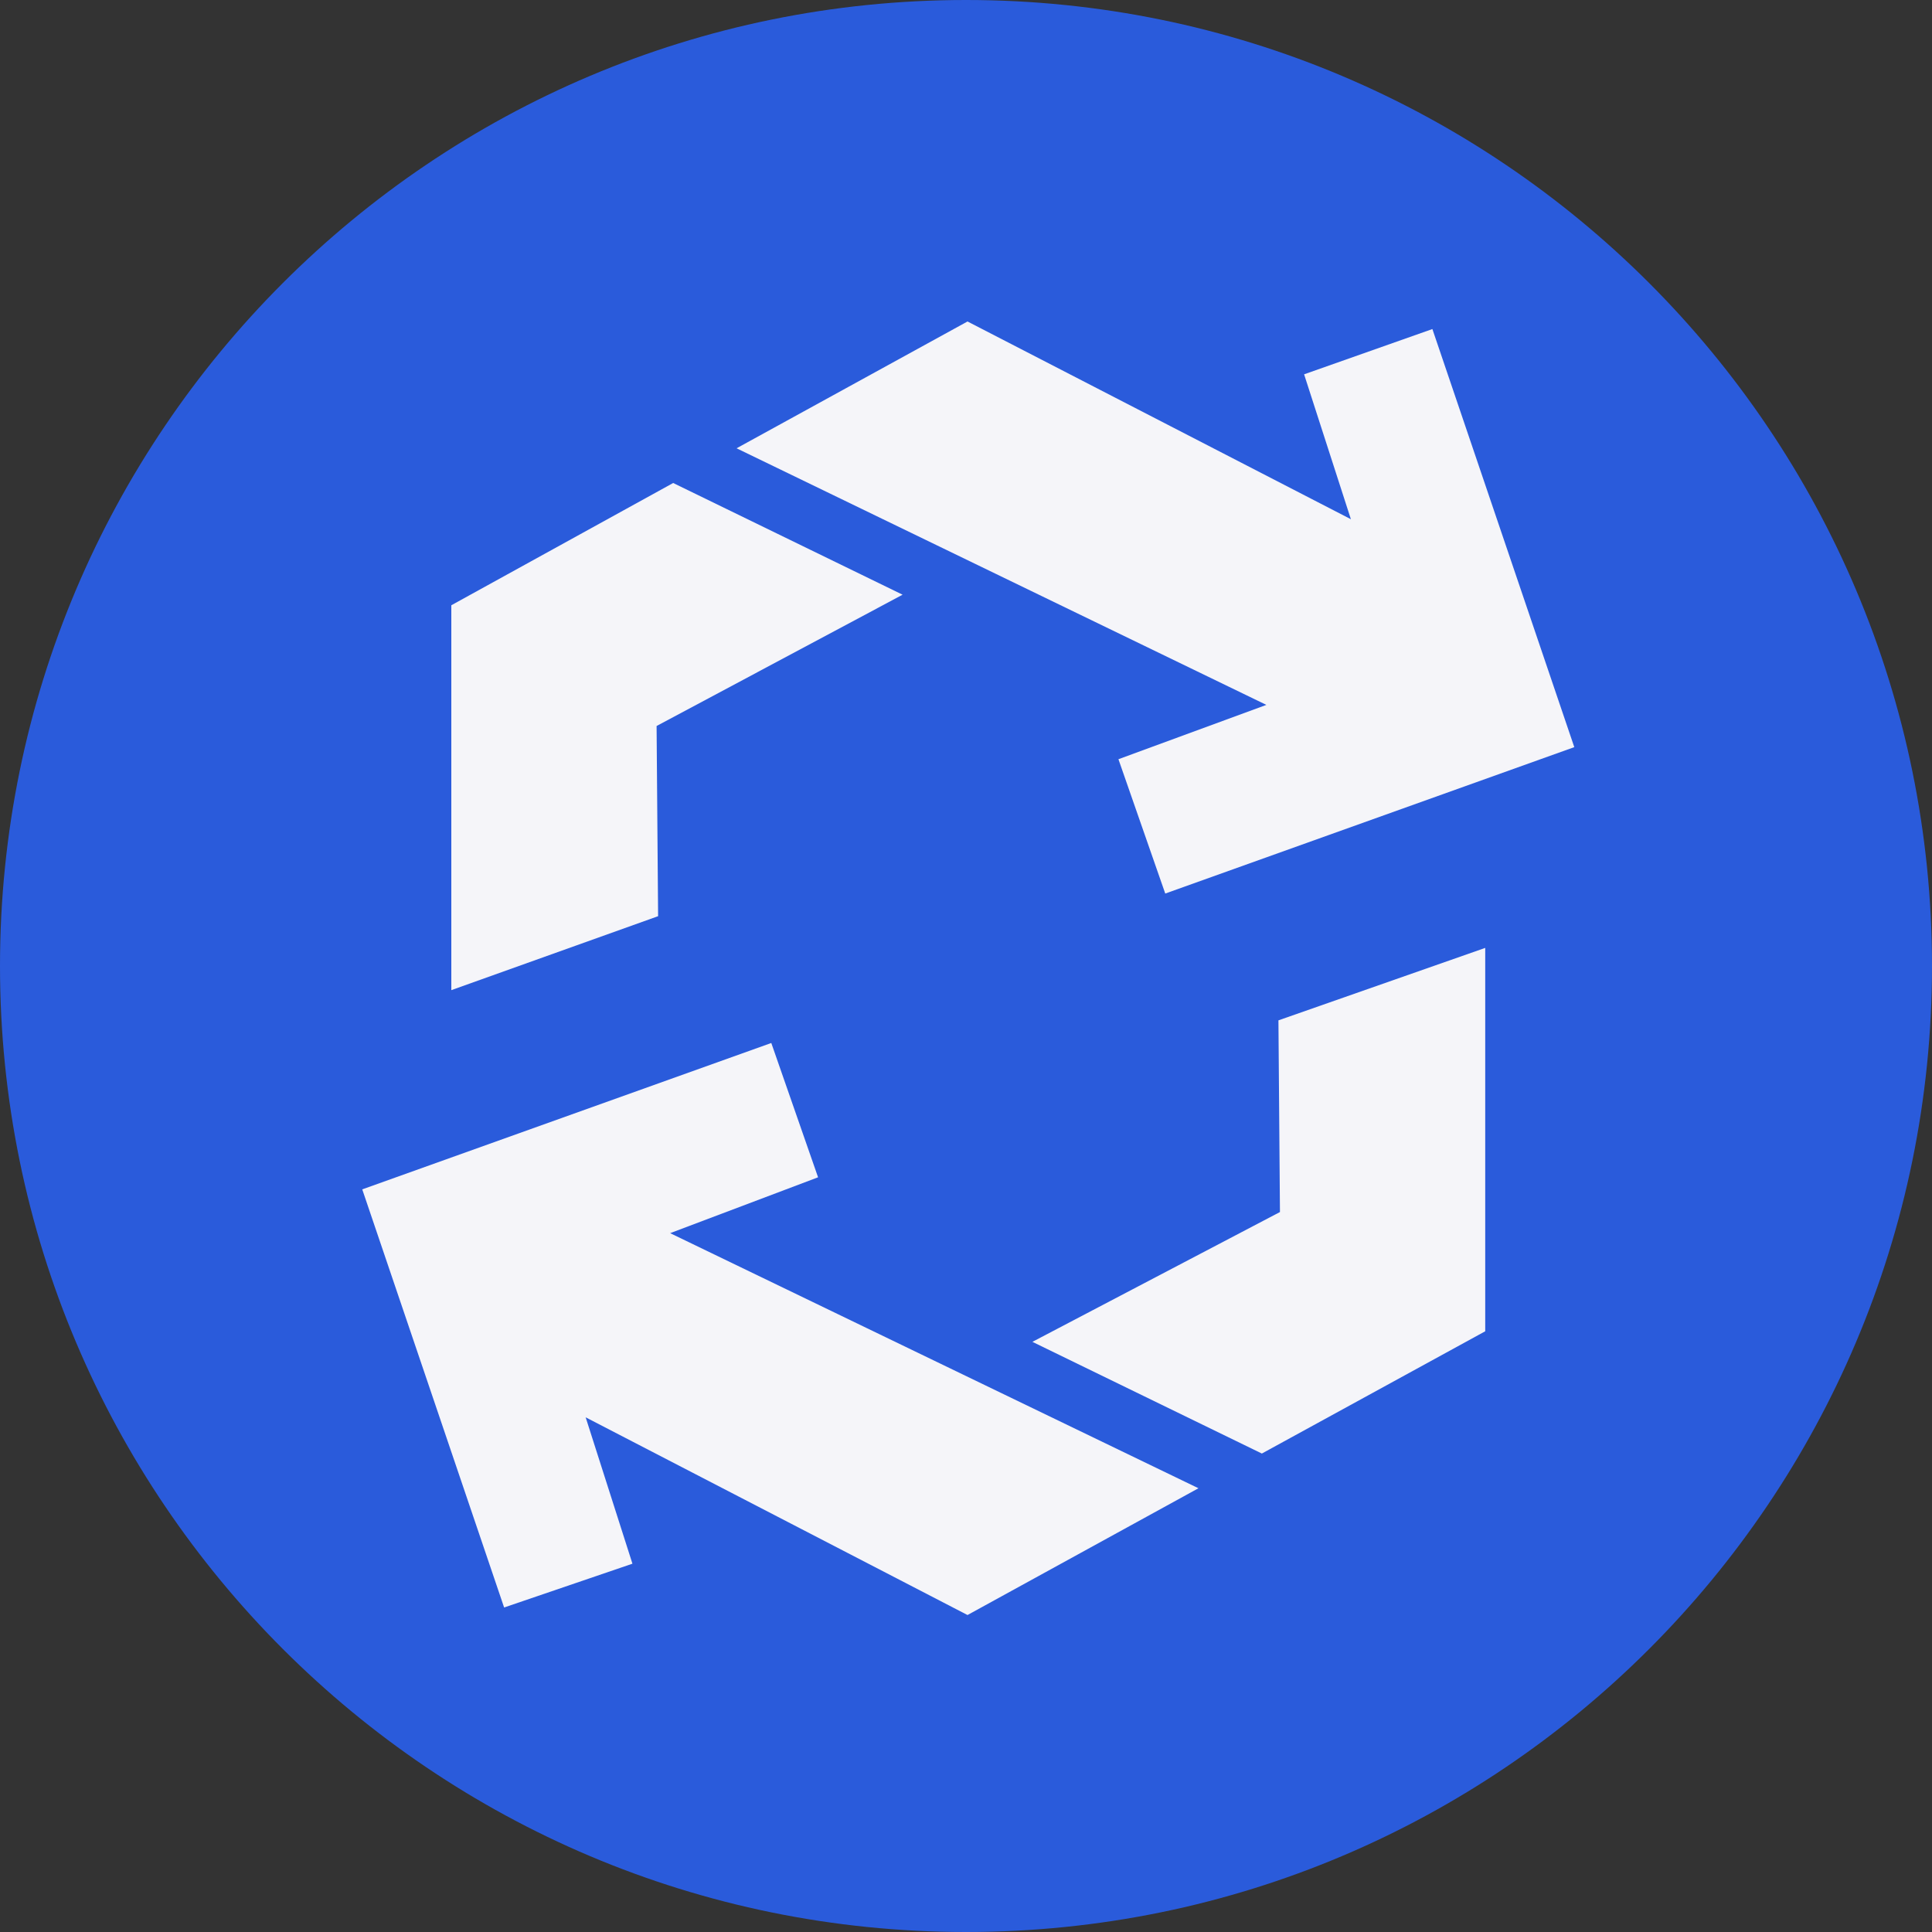 <svg width="60" height="60" viewBox="0 0 60 60" fill="none" xmlns="http://www.w3.org/2000/svg">
<rect x="0" y="0" width="60" height="60" fill="#333333" stroke="none"/>
<path d="M30 60C46.569 60 60 46.569 60 30C60 13.431 46.569 0 30 0C13.431 0 0 13.431 0 30C0 46.569 13.431 60 30 60Z" fill="#2A5BDB"/>
<path d="M28.031 18.469L20.906 15L14.016 18.797V30.75L20.438 28.453L20.391 22.547L28.031 18.469Z" fill="#F5F5F9"/>
<path d="M44.484 10.219L40.5 11.625L41.953 16.125L30.047 9.984L22.875 13.922L39.328 21.891L34.734 23.578L36.188 27.75L48.891 23.203L44.484 10.219Z" fill="#F5F5F9"/>
<path d="M37.219 46.219L20.812 38.297L25.406 36.562L23.953 32.391L11.25 36.937L15.656 49.922L19.641 48.562L18.188 44.016L30.047 50.156L37.219 46.219Z" fill="#F5F5F9"/>
<path d="M39.703 31.688L39.75 37.641L32.062 41.672L39.188 45.141L46.125 41.344V29.438L39.703 31.688Z" fill="#F5F5F9"/>
</svg>

